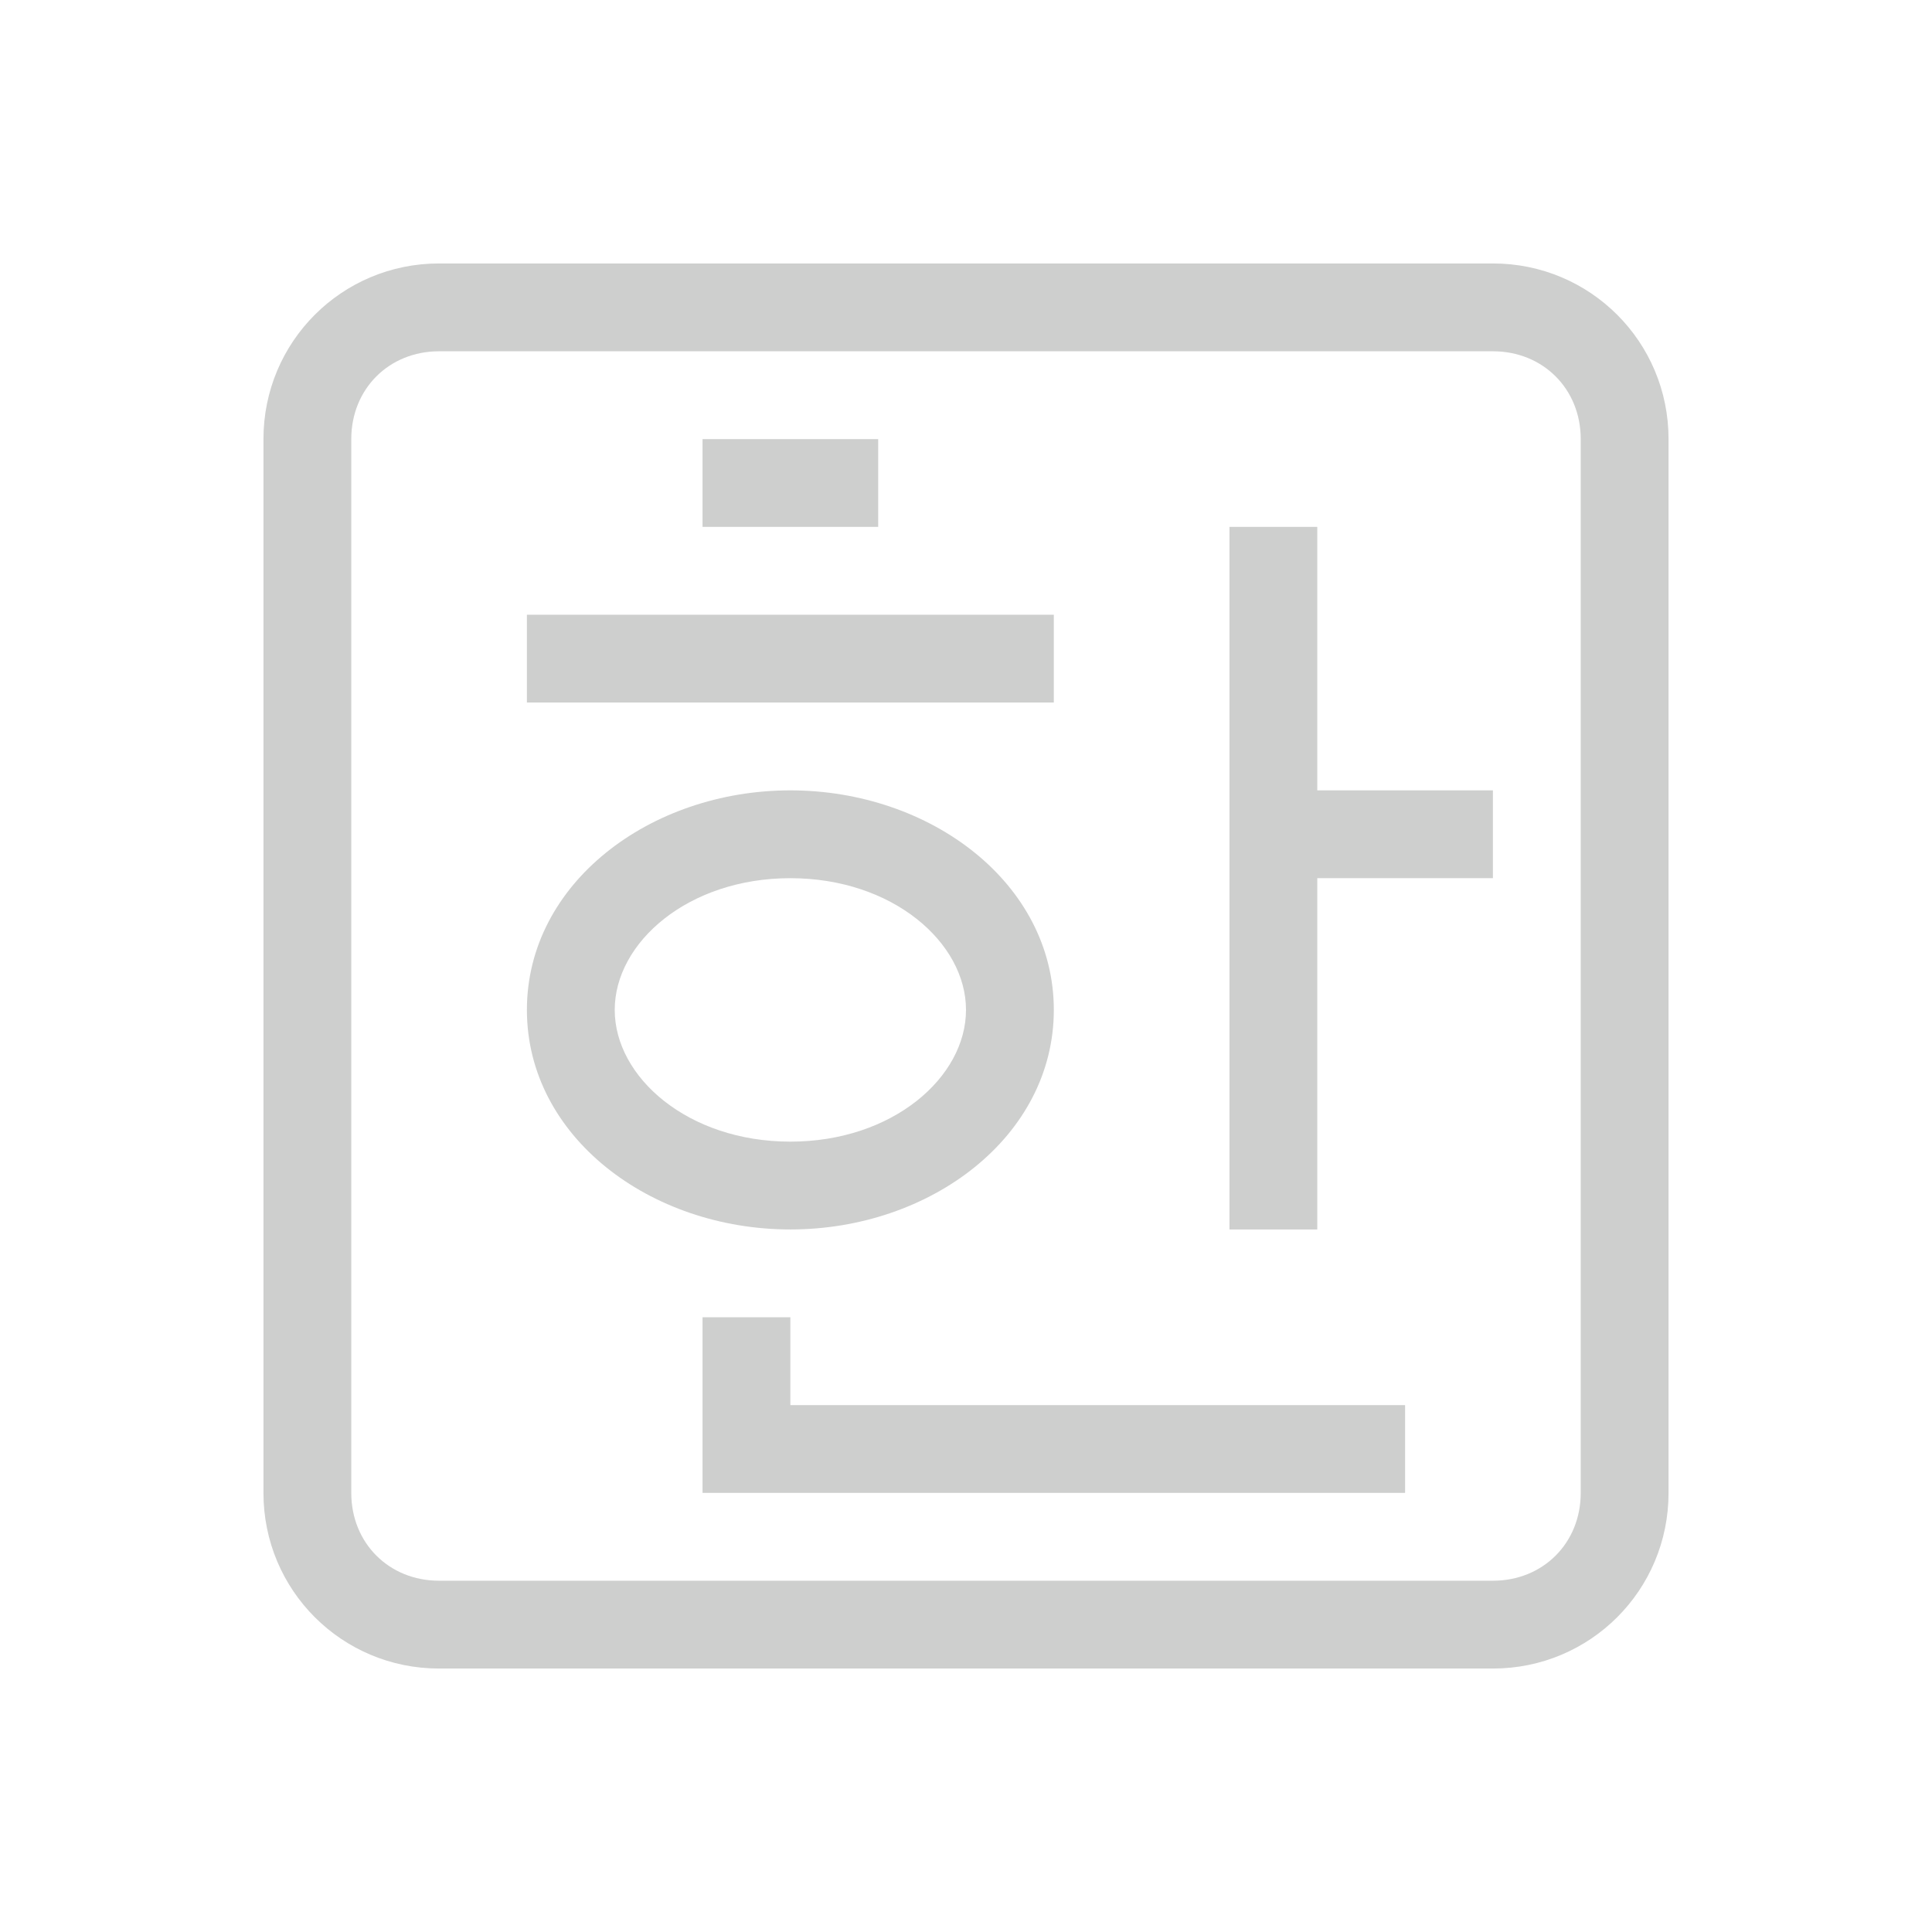 <?xml version="1.0" encoding="UTF-8" standalone="no"?>
<svg
   xmlns:dc="http://purl.org/dc/elements/1.1/"
   xmlns:cc="http://creativecommons.org/ns#"
   xmlns:rdf="http://www.w3.org/1999/02/22-rdf-syntax-ns#"
   xmlns:svg="http://www.w3.org/2000/svg"
   xmlns="http://www.w3.org/2000/svg"
   xmlns:sodipodi="http://sodipodi.sourceforge.net/DTD/sodipodi-0.dtd"
   xmlns:inkscape="http://www.inkscape.org/namespaces/inkscape"
   width="22"
   height="22"
   version="1.1"
   id="svg9"
   sodipodi:docname="fcitx-hangul-panel.svg"
   inkscape:version="0.92.3 (2405546, 2018-03-11)">
  <sodipodi:namedview
     pagecolor="#ffffff"
     bordercolor="#666666"
     borderopacity="1"
     objecttolerance="10"
     gridtolerance="10"
     guidetolerance="10"
     inkscape:pageopacity="0"
     inkscape:pageshadow="2"
     inkscape:window-width="1920"
     inkscape:window-height="1020"
     id="namedview11"
     showgrid="false"
     inkscape:zoom="18.68"
     inkscape:cx="11"
     inkscape:cy="11"
     inkscape:window-x="0"
     inkscape:window-y="30"
     inkscape:window-maximized="1"
     inkscape:current-layer="svg9" />
  <defs
     id="defs3">
    <style
       id="current-color-scheme"
       type="text/css">
   .ColorScheme-Text { color:#cecfce; } .ColorScheme-Highlight { color:#3daee9; }
  </style>
  </defs>
  <path
     style="color:#cecfce;fill:currentColor"
     d="M 5 3 C 3.892 3 3 3.892 3 5 L 3 17 C 3 18.108 3.892 19 5 19 L 17 19 C 18.108 19 19 18.108 19 17 L 19 5 C 19 3.892 18.108 3 17 3 L 5 3 z M 5 4 L 17 4 C 17.571 4 18 4.429 18 5 L 18 17 C 18 17.571 17.571 18 17 18 L 5 18 C 4.429 18 4 17.571 4 17 L 4 5 C 4 4.429 4.429 4 5 4 z M 8 5 L 8 6 L 10 6 L 10 5 L 8 5 z M 14 6 L 14 14 L 15 14 L 15 10 L 17 10 L 17 9 L 15 9 L 15 6 L 14 6 z M 6 7 L 6 8 L 12 8 L 12 7 L 6 7 z M 9 9 C 7.403 9 6 10.058 6 11.5 C 6 12.942 7.403 14 9 14 C 10.597 14 12 12.942 12 11.5 C 12 10.058 10.597 9 9 9 z M 9 10 C 10.165 10 11 10.733 11 11.5 C 11 12.267 10.165 13 9 13 C 7.835 13 7 12.267 7 11.5 C 7 10.733 7.835 10 9 10 z M 8 15 L 8 17 L 16 17 L 16 16 L 9 16 L 9 15 L 8 15 z "
     id="path833" />
</svg>
